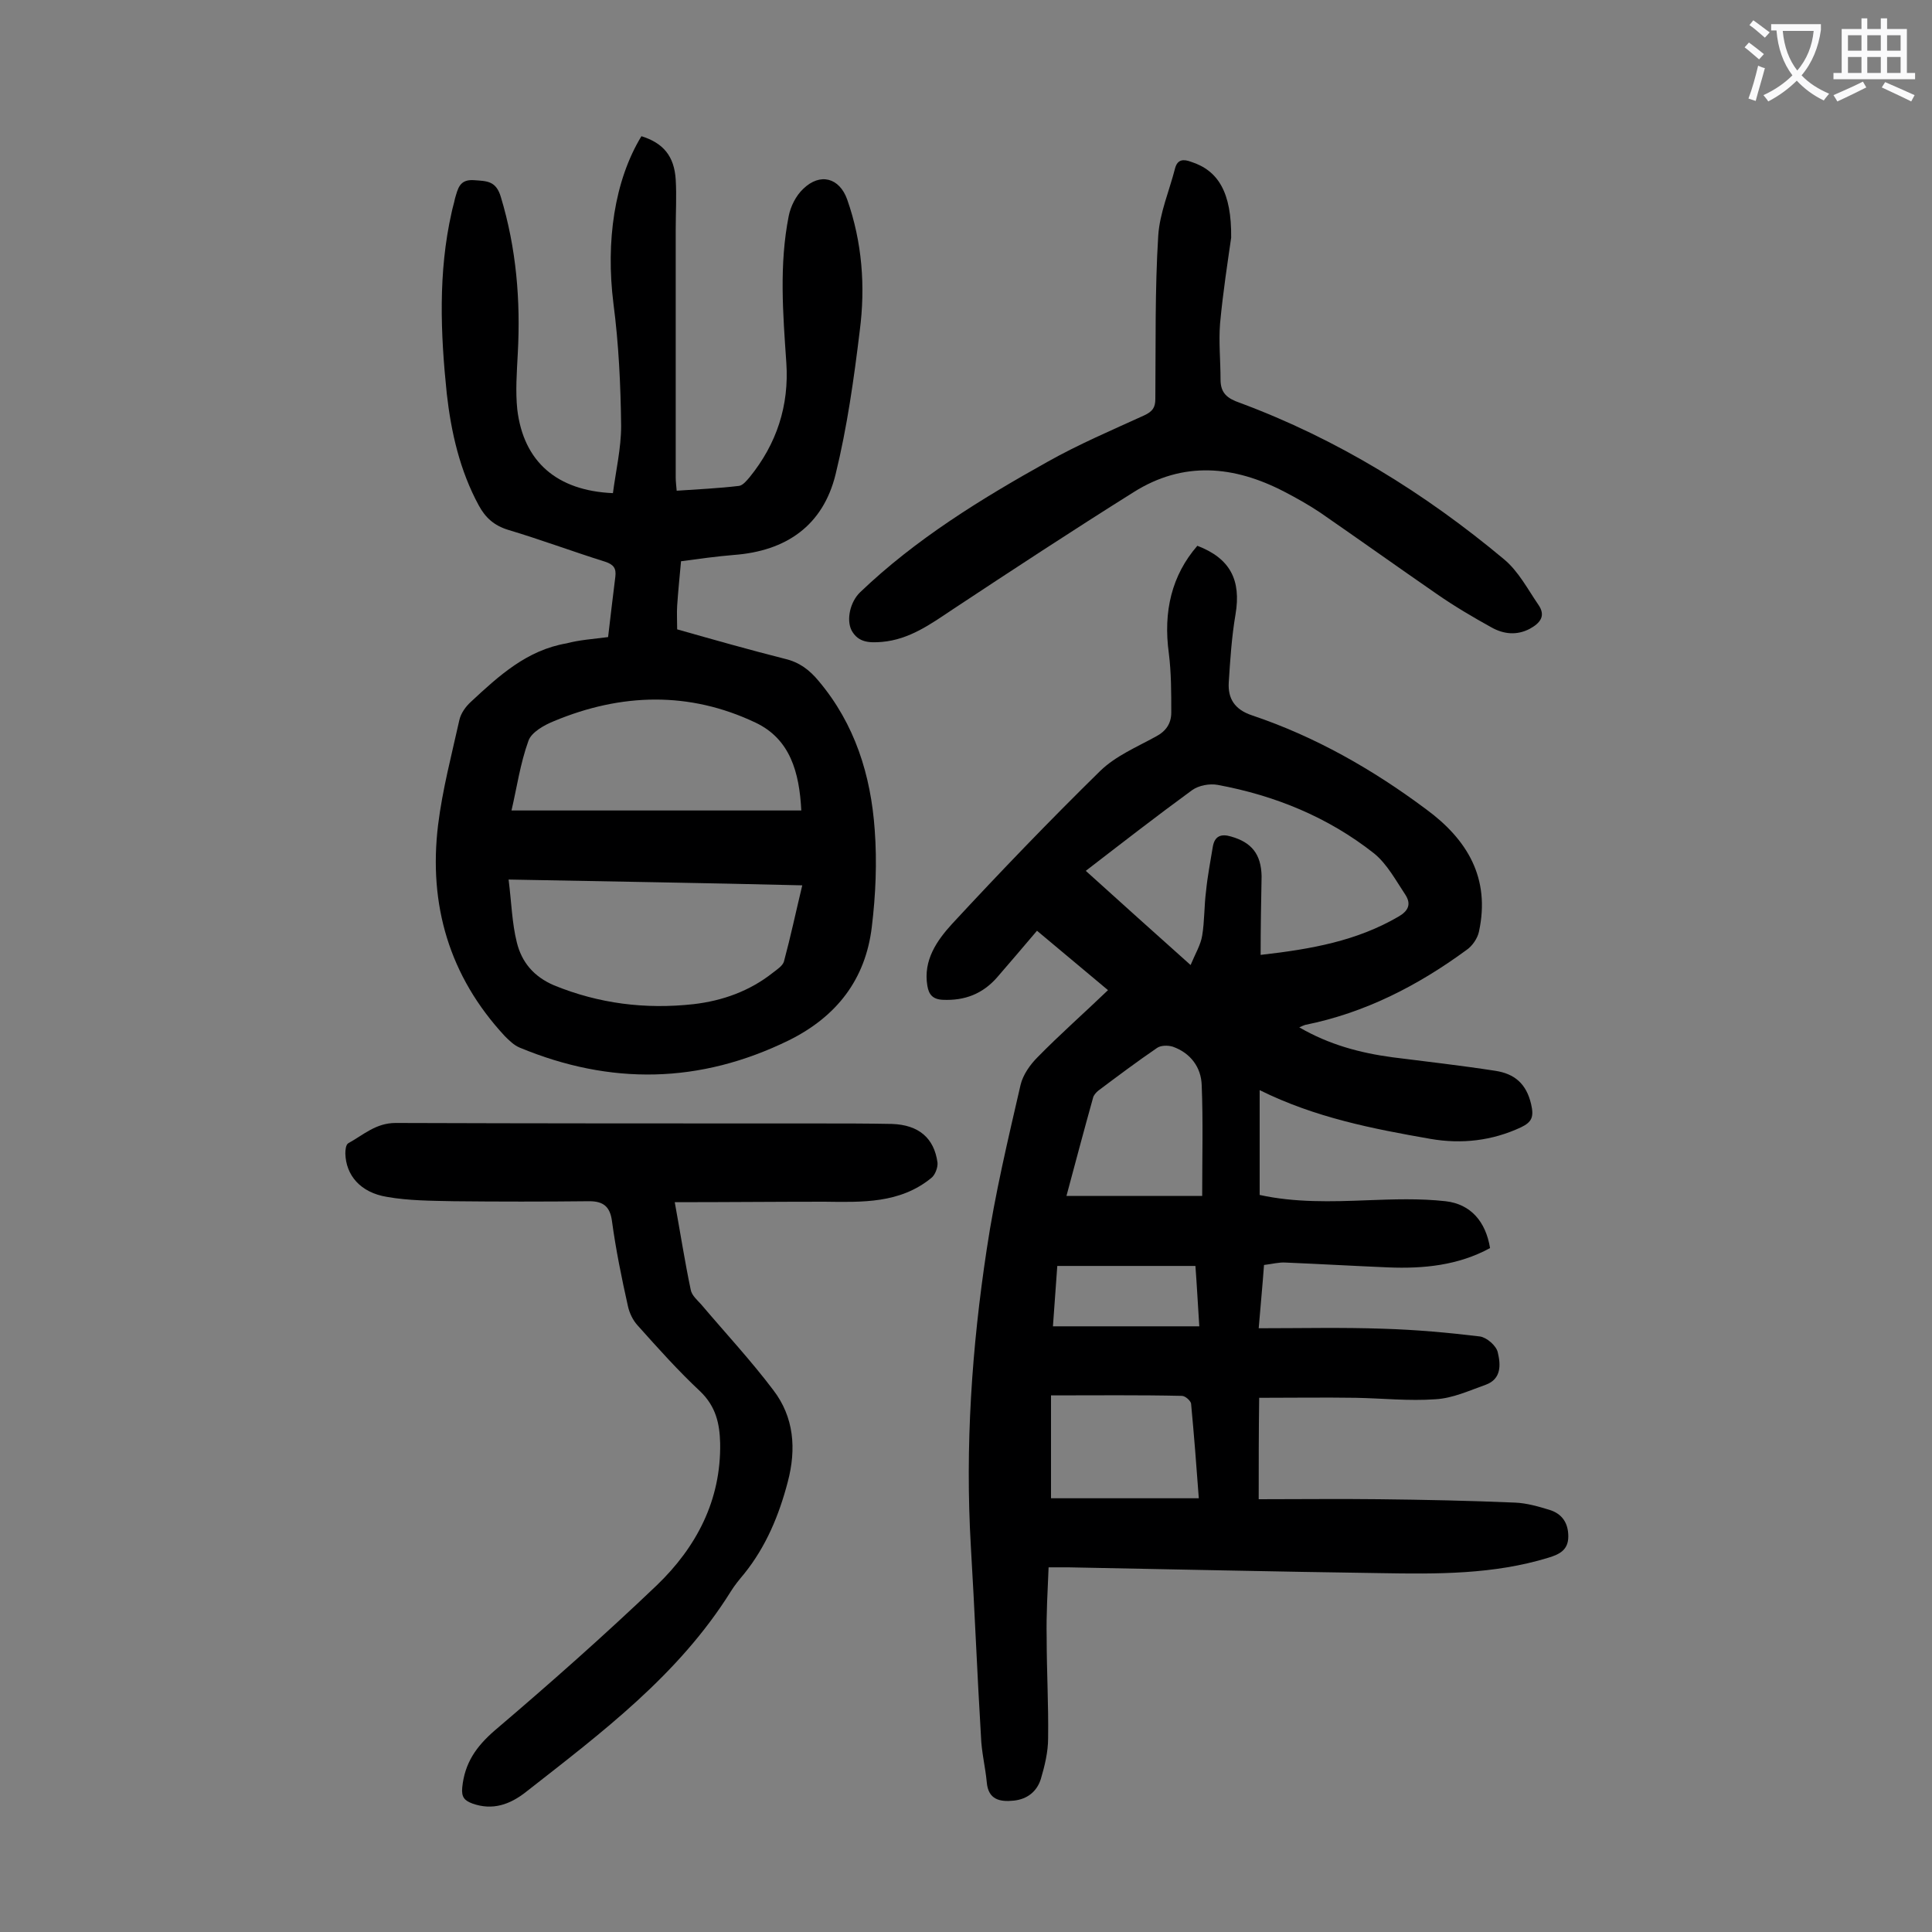 <svg enable-background="new 0 0 400 400" viewBox="0 0 400 400" xmlns="http://www.w3.org/2000/svg"><rect x="0" y="0" width="400" height="400" fill="#808080" stroke="none"/><g fill="#000001"><path d="m260.6 310.4c8.5 0 16.7-.1 24.9 0 9.4.1 18.8.3 28.2.7 2.4.1 4.8.8 7.1 1.5 2.6.8 3.9 2.7 3.9 5.5s-1.8 3.7-4.1 4.4c-11.4 3.5-23.1 3.4-34.8 3.2-21.5-.3-43.1-.8-64.6-1.2-1.2 0-2.4 0-4.1 0-.2 5-.5 9.7-.4 14.5 0 7 .4 13.9.3 20.9 0 2.8-.7 5.7-1.5 8.4-.8 2.6-2.8 4.2-5.6 4.5-2.9.3-5.3-.2-5.6-3.8-.3-3.2-1.1-6.3-1.2-9.5-.8-13.1-1.3-26.2-2.1-39.4-1.2-20.6.2-41.1 3.3-61.5 1.7-11.4 4.4-22.7 7-34 .5-2.1 2-4.2 3.5-5.7 4.6-4.7 9.6-9.1 14.6-13.9-5-4.2-9.8-8.2-14.7-12.3-2.9 3.4-5.6 6.6-8.3 9.7-3 3.4-6.7 4.8-11.2 4.6-2.1-.1-2.9-1.1-3.2-2.9-.9-5.3 2-9.4 5.1-12.8 10-10.8 20.2-21.4 30.7-31.7 3.2-3.1 7.5-4.9 11.5-7.1 2.1-1.1 3.2-2.7 3.2-5 0-4.1 0-8.2-.5-12.2-1.2-8.7.6-16.2 5.9-22.3 6.8 2.6 9.1 7.1 7.9 14.2-.8 4.7-1.1 9.4-1.4 14.1-.2 3.3 1.2 5.6 4.8 6.8 13.1 4.4 25 11.2 36 19.4 8.6 6.3 13.4 14.3 11 25.4-.3 1.4-1.4 3-2.6 3.8-10.1 7.4-21 13-33.4 15.5-.3.1-.5.2-1.2.5 6.2 3.6 12.6 5.3 19.3 6.2 7.1.9 14.2 1.7 21.3 2.8 3.9.6 6.4 2.6 7.4 6.9.6 2.6.2 3.7-2.1 4.8-6 2.8-12.3 3.5-18.7 2.4-12-2.1-23.9-4.4-35.4-10.1v21.7c7.3 1.6 14.8 1.4 22.3 1.1 5.4-.2 10.8-.4 16.2.2 5.2.6 8.3 4.2 9.2 9.7-6.6 3.6-13.8 4.3-21.1 4-7.1-.3-14.1-.7-21.2-1-1.4-.1-2.8.3-4.5.5-.3 4.2-.7 8.2-1.1 13.1 8.9 0 17.3-.2 25.8.1 6.7.2 13.4.8 20 1.6 1.4.2 3.4 1.9 3.7 3.3.6 2.5.8 5.5-2.5 6.7-3.4 1.2-6.8 2.8-10.4 3-5.5.4-11-.2-16.5-.3-6.6-.1-13.2 0-20 0-.1 7.2-.1 13.7-.1 21zm.4-112.7c10.6-1.2 19.9-2.9 28.5-7.9 2.1-1.2 2.7-2.6 1.5-4.5-2-3-3.8-6.4-6.5-8.6-9.5-7.5-20.5-12-32.4-14.2-1.7-.3-3.9.1-5.3 1.1-7.4 5.4-14.6 11-22 16.7 7.3 6.6 14.2 12.8 21.7 19.5 1-2.4 2.1-4.2 2.4-6.1.5-3 .4-6.2.8-9.2.3-3.1.9-6.1 1.4-9.2.4-2.3 1.8-2.7 3.8-2.1 4.2 1.2 6.2 3.6 6.3 8.2-.1 5.3-.2 10.6-.2 16.3zm-40.2 49.9h28.1c0-8 .2-15.5-.1-22.9-.1-3.7-2.3-6.7-6-8-1-.3-2.5-.3-3.3.3-4.1 2.8-8.1 5.8-12.1 8.8-.5.4-1 1-1.1 1.5-1.9 6.8-3.7 13.6-5.5 20.3zm-3.2 41.3v21.3h30.6c-.5-6.9-1-13.2-1.6-19.6-.1-.6-1.2-1.6-1.9-1.6-8.8-.2-17.6-.1-27.1-.1zm30.7-14.3c-.3-4.6-.5-8.5-.8-12.5-9.7 0-19 0-28.6 0-.3 4.3-.6 8.5-.9 12.5z"/><path d="m125.9 131.9c.5-4.4 1-8.4 1.5-12.5.2-1.7-.3-2.5-2.1-3.1-6.7-2.1-13.4-4.6-20.1-6.6-2.9-.9-4.7-2.5-6.1-5.1-3.9-7.2-5.7-15.1-6.6-23.1-1.3-12.5-1.8-25.1 1-37.5.2-1 .5-1.9.7-2.9.6-2 .9-4 3.9-3.8 2.7.2 4.6.1 5.6 3.5 3.2 10.6 4.1 21.4 3.5 32.4-.2 3.9-.5 7.8-.1 11.6 1.3 10.8 8.2 16.8 19.8 17.3.6-4.6 1.7-9.3 1.7-13.9-.1-8.5-.5-17-1.6-25.4-1.6-12.8.2-25.4 5.8-34.6 4.5 1.4 6.8 4.1 7.1 9 .2 3.4 0 6.8 0 10.3v51.4c0 .8.1 1.5.2 2.7 4.4-.3 8.7-.5 12.9-1 .8-.1 1.6-1.1 2.2-1.8 5.6-6.9 8.2-14.8 7.6-23.7-.7-10.2-1.5-20.3.5-30.4.4-2 1.5-4.2 3-5.6 3.5-3.4 7.5-2.3 9.1 2.2 3.1 8.8 3.8 18 2.6 27.2-1.2 9.9-2.6 19.9-5 29.7-2.6 10.6-10.2 15.9-21.1 16.7-3.6.3-7.2.8-10.9 1.3-.3 3.3-.6 6.2-.8 9.2-.1 1.5 0 3.1 0 4.9 7.4 2.1 14.8 4.2 22.3 6.1 3 .7 5.1 2.3 7 4.6 7.5 8.9 10.8 19.5 11.6 30.8.5 6.7.2 13.5-.6 20.1-1.3 10.9-7.3 18.6-17.2 23.5-18.4 9-36.9 9.3-55.7 1.5-1.2-.5-2.2-1.5-3.1-2.4-11.5-12.4-15.8-27.2-13.8-43.7.9-7.3 2.8-14.5 4.4-21.7.3-1.4 1.3-2.8 2.4-3.8 5.8-5.4 11.6-10.7 19.8-12.1 2.6-.7 5.5-.9 8.6-1.3zm-20.6 50.2c.6 4.8.7 9 1.7 13 1 4.1 3.5 7.1 7.7 8.9 9.3 3.8 18.9 5 28.9 3.9 6-.7 11.6-2.7 16.4-6.5.9-.7 2-1.4 2.3-2.3 1.4-5.2 2.5-10.4 3.8-15.8-20.3-.5-40-.8-60.8-1.2zm60.6-14.3c-.4-7.9-2.3-14.8-9.5-18.2-13.7-6.5-27.8-6.1-41.7-.3-2 .8-4.7 2.3-5.3 4.1-1.7 4.7-2.4 9.7-3.5 14.4z"/><path d="m139.7 248.9c1.2 6.6 2.1 12.4 3.3 18.1.2 1.2 1.4 2.2 2.2 3.1 5 5.9 10.3 11.6 14.9 17.7 4.3 5.6 4.8 12.2 3 19-1.8 6.9-4.5 13.4-9 19-1 1.2-2 2.4-2.8 3.7-10.8 17.3-26.7 29.2-42.4 41.5-3.3 2.6-6.9 3.9-11.1 2.4-1.6-.6-2.3-1.3-2.1-3.3.5-5.1 2.9-8.5 6.7-11.8 11.4-9.7 22.7-19.7 33.6-30.1 8.2-7.9 13.3-17.6 13.1-29.4-.1-4.1-.9-7.6-4.1-10.7-4.6-4.3-8.8-9-13-13.7-1-1.1-1.7-2.6-2-4-1.3-5.8-2.5-11.7-3.3-17.6-.4-3-1.8-4.1-4.7-4.1-9.4.1-18.8.1-28.1 0-4.6-.1-9.3-.1-13.8-.9-5.5-.9-8.5-4.5-8.6-9 0-.7.1-1.8.6-2.1 3.1-1.7 5.7-4.2 9.8-4.2 29.2.1 58.4.1 87.6.1 5.1 0 10.2 0 15.2.1 5.5.2 8.7 2.9 9.4 8 .1 1-.5 2.6-1.3 3.2-6.5 5.3-14.3 5-22.1 4.9-10.1 0-20.3.1-31 .1z"/><path d="m254.9 49.2c-.7 4.9-1.7 11.3-2.3 17.8-.3 3.8.1 7.7.1 11.6 0 2.8 1.4 3.9 4 4.8 20.2 7.5 38.3 18.7 54.7 32.4 3 2.5 4.9 6.2 7.1 9.4 1.6 2.3.4 3.8-1.8 5-2.7 1.4-5.4 1.1-7.9-.3-3.8-2.1-7.7-4.4-11.3-6.9-8.1-5.6-16.1-11.3-24.2-16.9-2.4-1.6-4.9-3-7.4-4.3-10.4-5.4-20.9-6.4-31.2.1-12.6 7.9-25.1 16.1-37.5 24.3-4.5 3-8.9 6.2-14.6 6.7-2.5.2-4.9.2-6.3-2.4-1.1-2.2-.3-5.9 1.8-7.9 11.5-11 25-19.3 38.8-27 6.4-3.6 13.2-6.5 20-9.6 1.7-.8 2.3-1.6 2.3-3.4.1-11.3-.1-22.6.6-33.8.3-4.7 2.3-9.3 3.5-14 .5-1.8 1.7-1.9 3.3-1.3 5.6 1.8 8.4 6.3 8.3 15.7z"/></g><path d="m362.1 8.8c1.1.8 2.1 1.6 3.1 2.4l-1 1.1c-1.3-1.1-2.3-2-3-2.5zm1.9 4.8c.5.2.9.4 1.4.5-.6 2.3-1.3 4.5-1.9 6.8l-1.5-.5c.8-2.1 1.4-4.3 2-6.8zm-1-9.4c1.3.9 2.4 1.8 3.4 2.5l-1 1.1c-1.4-1.2-2.4-2.1-3.2-2.6zm3.7 2.2v-1.4h10.3v1.2c-.5 3.6-1.8 6.8-4 9.4 1.5 1.6 3.4 2.8 5.7 3.8-.3.4-.7.8-1.1 1.4-2.3-1.1-4.1-2.5-5.6-4.1-1.6 1.6-3.6 3.1-5.9 4.3-.3-.5-.7-.9-1-1.3 2.4-1.1 4.4-2.5 6-4.1-1.9-2.5-3-5.6-3.3-9.3h-1.1zm8.8 0h-6.4c.3 3.3 1.3 6 3 8.2 2-2.3 3.1-5.1 3.4-8.2z" fill="#fafafb"/><path d="m385.3 3.8h1.3v2.2h2.8v-2.2h1.3v2.2h4.1v9.1h1.7v1.3h-16.9v-1.3h1.7v-9.1h4.1v-2.2zm.4 13.1.7 1.2c-1.8.9-3.8 1.9-6 2.9-.2-.4-.5-.8-.8-1.3 2.3-1 4.3-1.9 6.1-2.8zm-3.1-6.4h2.8v-3.2h-2.8zm0 4.6h2.8v-3.3h-2.8zm4-4.6h2.8v-3.2h-2.8zm0 4.6h2.8v-3.3h-2.8zm3.7 1.9c2.1.9 4.1 1.8 6.1 2.7l-.7 1.3c-2.2-1.1-4.2-2-6.1-2.9zm3.2-9.7h-2.8v3.2h2.8zm-2.8 7.8h2.8v-3.3h-2.8z" fill="#fafafb"/></svg>
